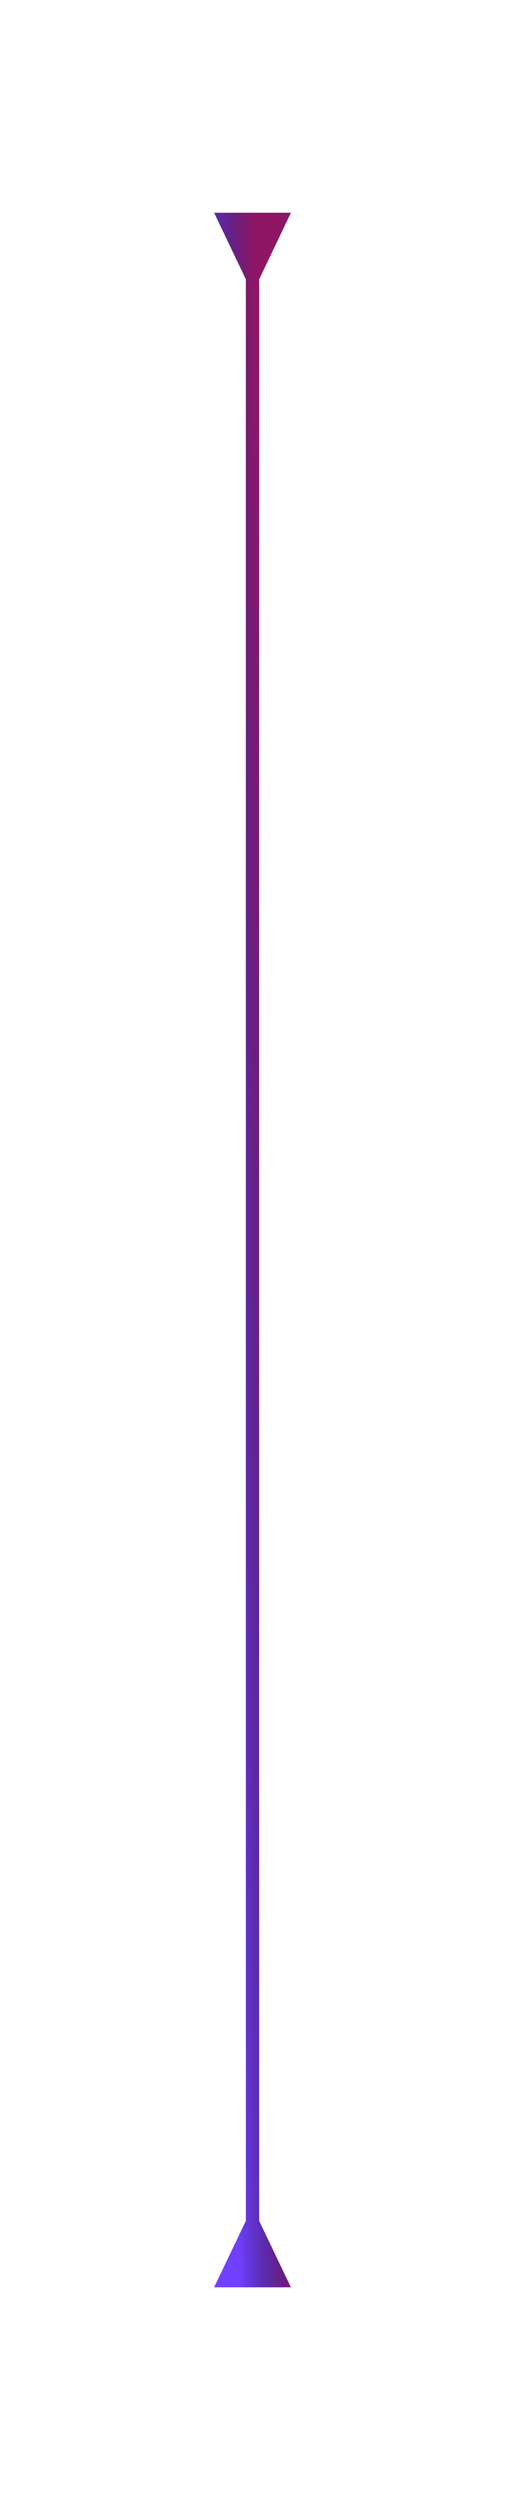 <svg width="38" height="188" viewBox="0 0 38 188" fill="none" xmlns="http://www.w3.org/2000/svg">
<g filter="url(#filter0_d_231_656)">
<path d="M19.5 13L21.887 8L16.113 8L18.5 13L19.5 13ZM18.5 159L16.113 164L21.887 164L19.5 159L18.5 159ZM18.5 12.5L18.5 159.5L19.5 159.5L19.5 12.5L18.5 12.5Z" fill="#C4C4C4"/>
<path d="M19.5 13L21.887 8L16.113 8L18.5 13L19.5 13ZM18.5 159L16.113 164L21.887 164L19.5 159L18.5 159ZM18.5 12.5L18.5 159.5L19.5 159.5L19.5 12.5L18.5 12.5Z" fill="#7240FF"/>
<path d="M19.5 13L21.887 8L16.113 8L18.5 13L19.5 13ZM18.5 159L16.113 164L21.887 164L19.5 159L18.5 159ZM18.5 12.5L18.5 159.5L19.5 159.5L19.5 12.5L18.5 12.5Z" fill="url(#paint0_linear_231_656)"/>
</g>
<defs>
<filter id="filter0_d_231_656" x="0.113" y="0" width="37.773" height="188" filterUnits="userSpaceOnUse" color-interpolation-filters="sRGB">
<feFlood flood-opacity="0" result="BackgroundImageFix"/>
<feColorMatrix in="SourceAlpha" type="matrix" values="0 0 0 0 0 0 0 0 0 0 0 0 0 0 0 0 0 0 127 0" result="hardAlpha"/>
<feOffset dy="8"/>
<feGaussianBlur stdDeviation="8"/>
<feColorMatrix type="matrix" values="0 0 0 0 0.447 0 0 0 0 0.252 0 0 0 0 0.999 0 0 0 0.24 0"/>
<feBlend mode="normal" in2="BackgroundImageFix" result="effect1_dropShadow_231_656"/>
<feBlend mode="normal" in="SourceGraphic" in2="effect1_dropShadow_231_656" result="shape"/>
</filter>
<linearGradient id="paint0_linear_231_656" x1="19" y1="8" x2="14.297" y2="8.112" gradientUnits="userSpaceOnUse">
<stop stop-color="#911357" stop-opacity="0.92"/>
<stop offset="1" stop-opacity="0"/>
</linearGradient>
</defs>
</svg>
